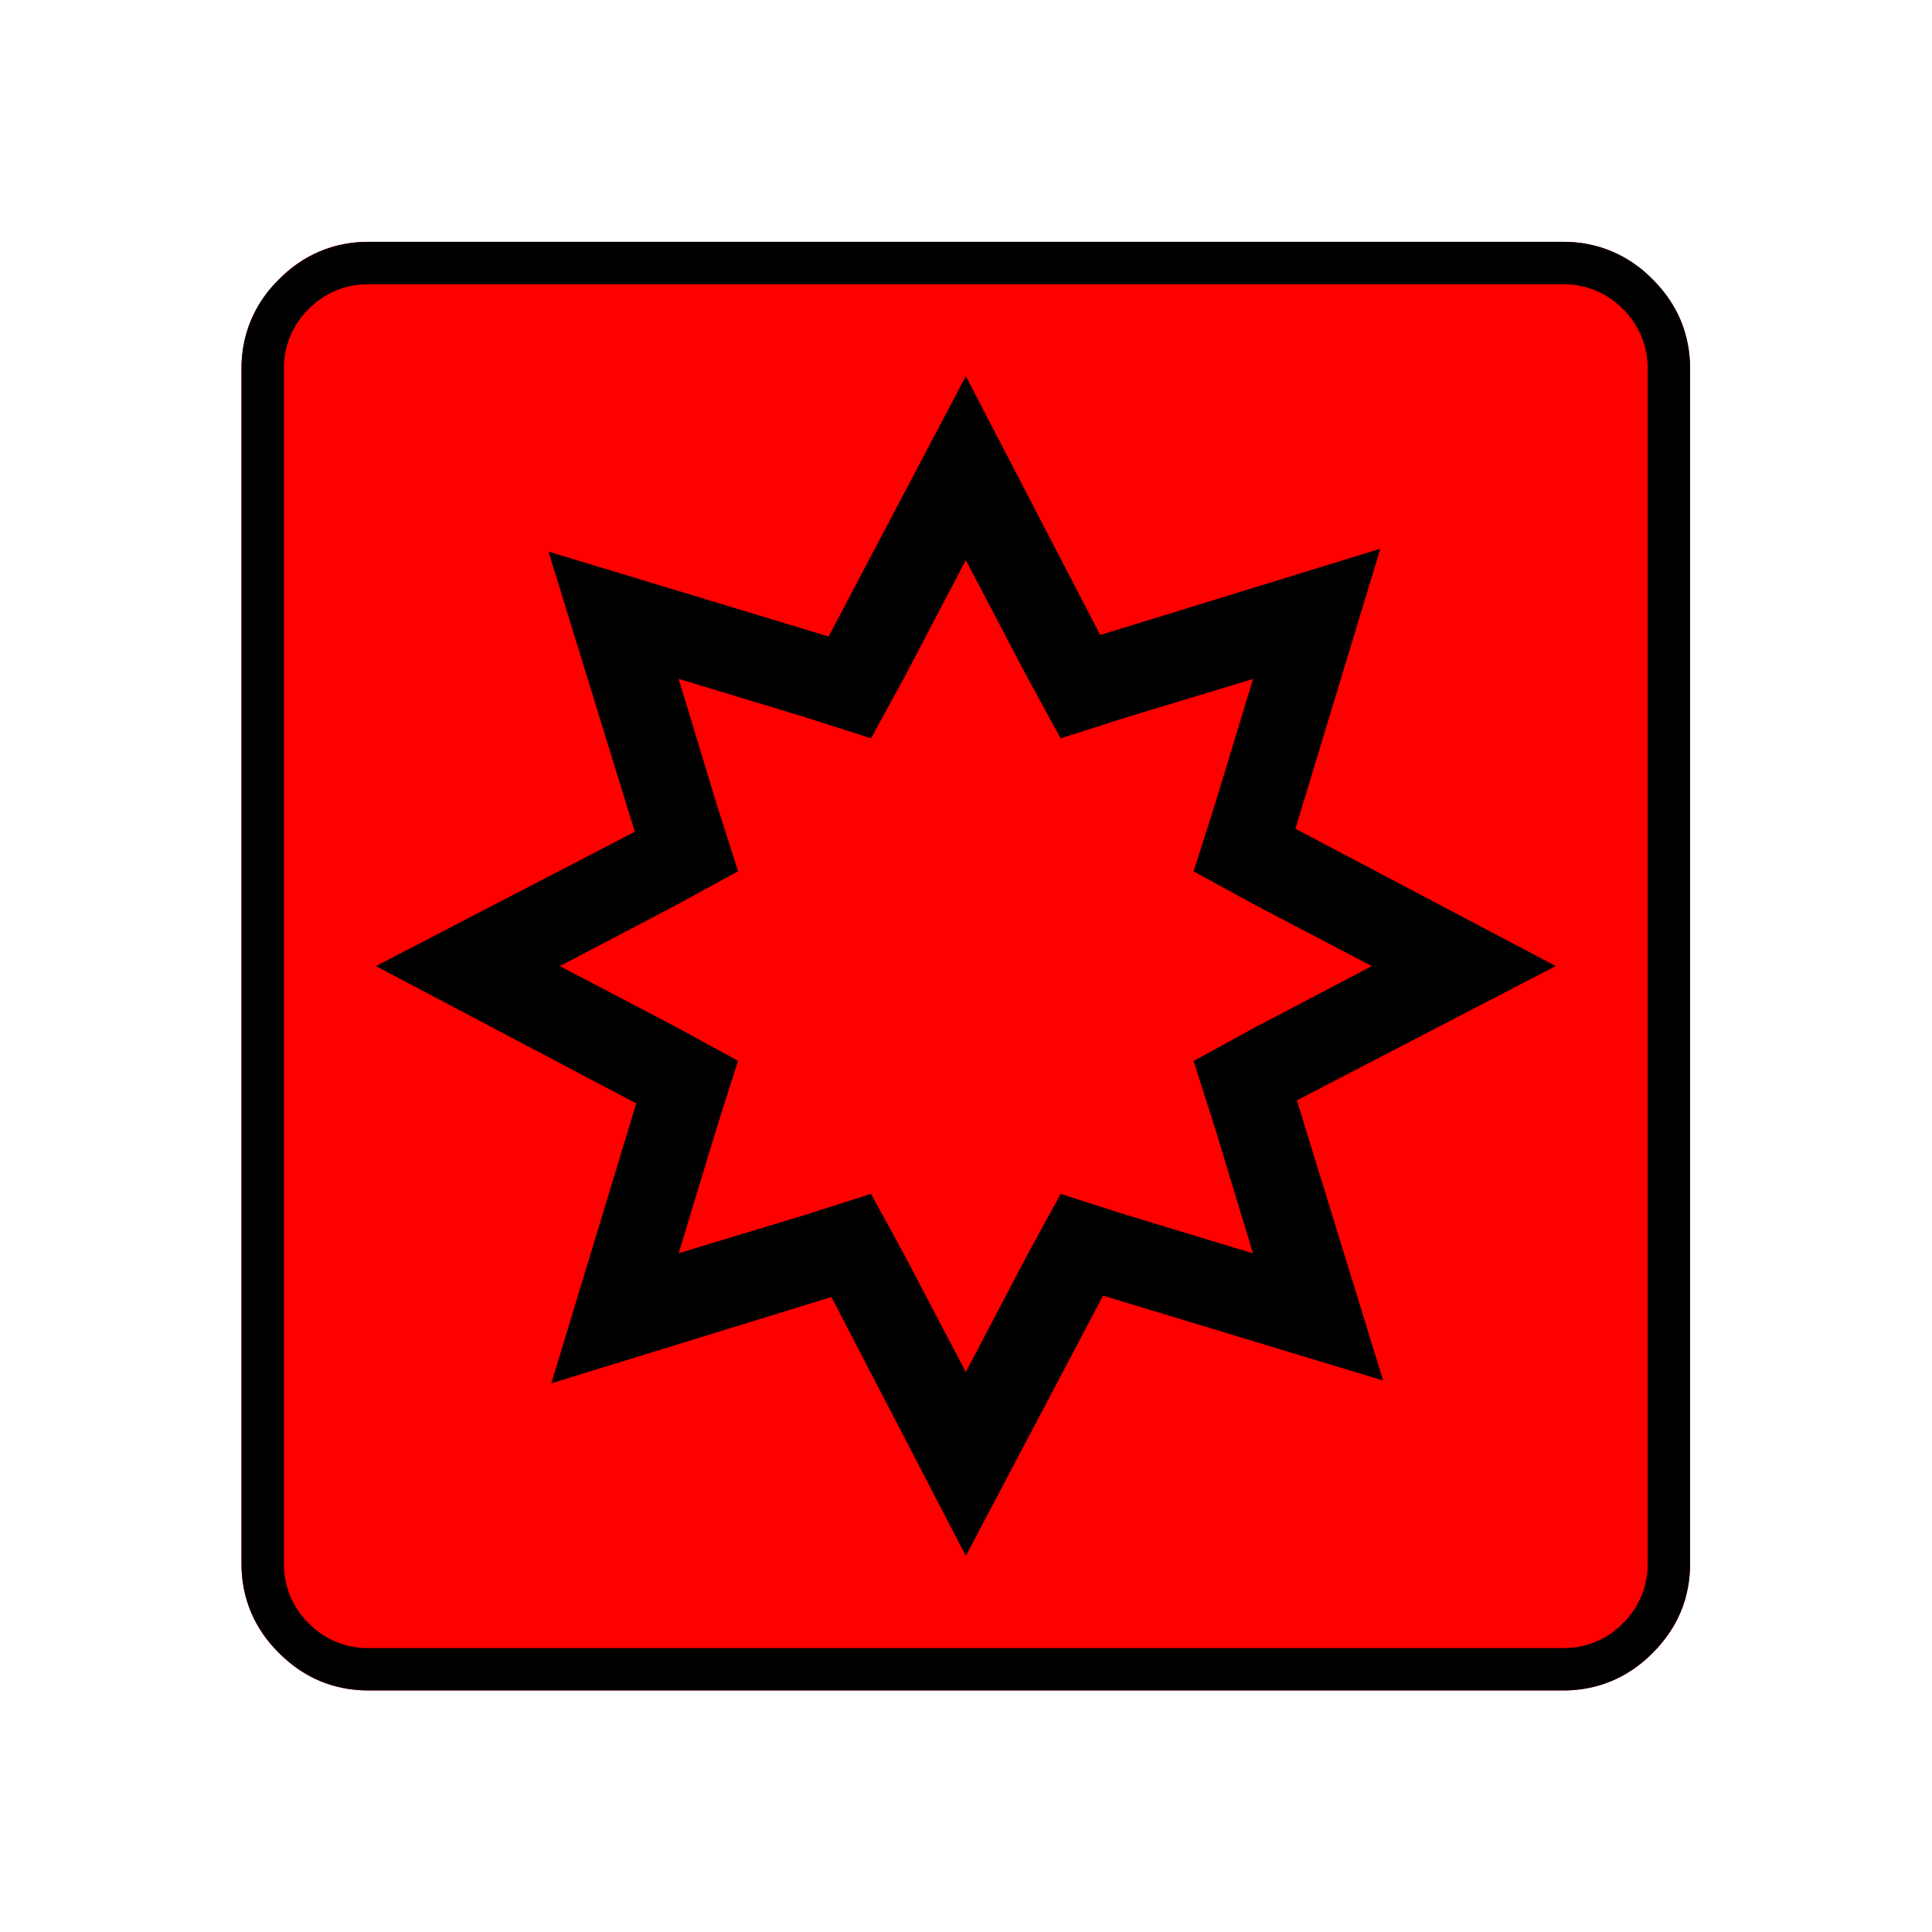 <?xml version="1.0" encoding="UTF-8" standalone="no"?>
<svg
   width="20"
   height="20"
   version="1.2"
   id="svg3"
   sodipodi:docname="60401010432.svg"
   inkscape:version="1.3 (0e150ed6c4, 2023-07-21)"
   xmlns:inkscape="http://www.inkscape.org/namespaces/inkscape"
   xmlns:sodipodi="http://sodipodi.sourceforge.net/DTD/sodipodi-0.dtd"
   xmlns="http://www.w3.org/2000/svg"
   xmlns:svg="http://www.w3.org/2000/svg">
  <defs
     id="defs3" />
  <sodipodi:namedview
     id="namedview3"
     pagecolor="#505050"
     bordercolor="#eeeeee"
     borderopacity="1"
     inkscape:showpageshadow="0"
     inkscape:pageopacity="0"
     inkscape:pagecheckerboard="0"
     inkscape:deskcolor="#505050"
     inkscape:zoom="59.05"
     inkscape:cx="10.008467"
     inkscape:cy="10"
     inkscape:window-width="2560"
     inkscape:window-height="1377"
     inkscape:window-x="2552"
     inkscape:window-y="-8"
     inkscape:window-maximized="1"
     inkscape:current-layer="svg3" />
  <g
     font-weight="400"
     style="fill:none;fill-rule:evenodd;stroke:#000;stroke-width:1;stroke-linecap:square;stroke-linejoin:bevel"
     id="g3">
    <g
       style="font-style:normal;font-weight:400;font-size:17.008px;font-family:icomoon;fill:red;fill-opacity:1;stroke:none"
       id="g1">
      <path
         d="M2.021-18.688h18.957c.555 0 1.03.199 1.427.596.397.396.595.872.595 1.426V2.291c0 .554-.198 1.03-.595 1.426a1.946 1.946 0 0 1-1.427.595H2.021c-.554 0-1.029-.198-1.426-.595A1.946 1.946 0 0 1 0 2.291v-18.957c0-.554.198-1.03.595-1.426a1.946 1.946 0 0 1 1.426-.596"
         font-size="17.008"
         style="vector-effect:none;fill-rule:nonzero"
         transform="matrix(.652 0 0 .652 2.5 14.688)"
         id="path1" />
    </g>
    <g
       style="font-style:normal;font-weight:400;font-size:17.008px;font-family:icomoon;fill:#000;fill-opacity:1;stroke:none"
       id="g2">
      <path
         d="m 20.979,-18.014 c 0.359,-0.006 0.704,0.136 0.954,0.393 0.257,0.25 0.399,0.596 0.393,0.955 V 2.291 c 0.006,0.359 -0.136,0.705 -0.393,0.955 -0.25,0.257 -0.596,0.399 -0.955,0.393 H 2.021 C 1.662,3.645 1.317,3.503 1.067,3.246 0.81,2.996 0.668,2.65 0.674,2.291 v -18.957 c -0.006,-0.359 0.136,-0.705 0.393,-0.955 0.25,-0.257 0.595,-0.399 0.954,-0.393 h 18.957 m 0,-0.674 H 2.021 c -0.554,0 -1.029,0.199 -1.426,0.596 -0.387,0.373 -0.602,0.889 -0.595,1.426 V 2.291 c 0,0.554 0.198,1.03 0.595,1.426 0.397,0.397 0.872,0.595 1.426,0.595 h 18.957 c 0.555,0 1.03,-0.198 1.427,-0.595 C 22.802,3.32 23,2.845 23,2.291 v -18.957 c 0,-0.554 -0.198,-1.03 -0.595,-1.426 -0.373,-0.387 -0.889,-0.603 -1.426,-0.596"
         font-size="17.008px"
         style="vector-effect:none;fill-rule:nonzero"
         transform="matrix(0.652,0,0,0.652,2.5,14.688)"
         id="path2"
         sodipodi:nodetypes="ccccccccccccccsccscssssscc" />
    </g>
  </g>
  <g
     font-weight="400"
     style="fill:none;fill-rule:evenodd;stroke:#000000;stroke-width:1;stroke-linecap:square;stroke-linejoin:bevel"
     id="g4"
     transform="translate(2.6922e-4,2.218e-5)">
    <g
       style="font-style:normal;font-weight:400;font-size:17.008px;font-family:icomoon;fill:#ffffff;fill-opacity:1;stroke:none"
       id="g2-2" />
    <g
       style="font-style:normal;font-weight:400;font-size:17.008px;font-family:icomoon;fill:#000000;fill-opacity:1;stroke:none"
       id="g3-3">
      <path
         d="m 11.5,-13.633 0.966,1.842 0.539,0.988 1.055,-0.337 2,-0.606 -0.607,1.999 -0.337,1.056 0.988,0.539 1.842,0.965 -1.842,0.966 -0.988,0.54 0.337,1.055 0.607,2 -2,-0.607 -1.055,-0.337 -0.54,0.988 L 11.5,-0.741 10.534,-2.583 9.995,-3.571 8.939,-3.234 6.94,-2.628 7.547,-4.627 7.884,-5.683 6.896,-6.222 5.054,-7.187 l 1.842,-0.966 0.988,-0.54 -0.337,-1.055 -0.607,-2 2,0.607 1.055,0.337 0.54,-0.988 0.965,-1.842 m 0,-2.92 -2.179,4.134 -4.447,-1.348 1.37,4.448 -4.11,2.133 4.133,2.18 -1.348,4.444 4.447,-1.37 2.134,4.11 2.179,-4.132 4.447,1.348 -1.37,-4.448 4.11,-2.133 -4.133,-2.18 1.348,-4.446 -4.447,1.37 -2.134,-4.11"
         font-size="17.008px"
         style="vector-effect:none;fill-rule:nonzero"
         transform="matrix(0.652,0,0,0.652,2.5,14.687)"
         id="path2-5"
         sodipodi:nodetypes="cccccccccccccccccccccccccccccccccccccccccccccccccc" />
    </g>
  </g>
</svg>
